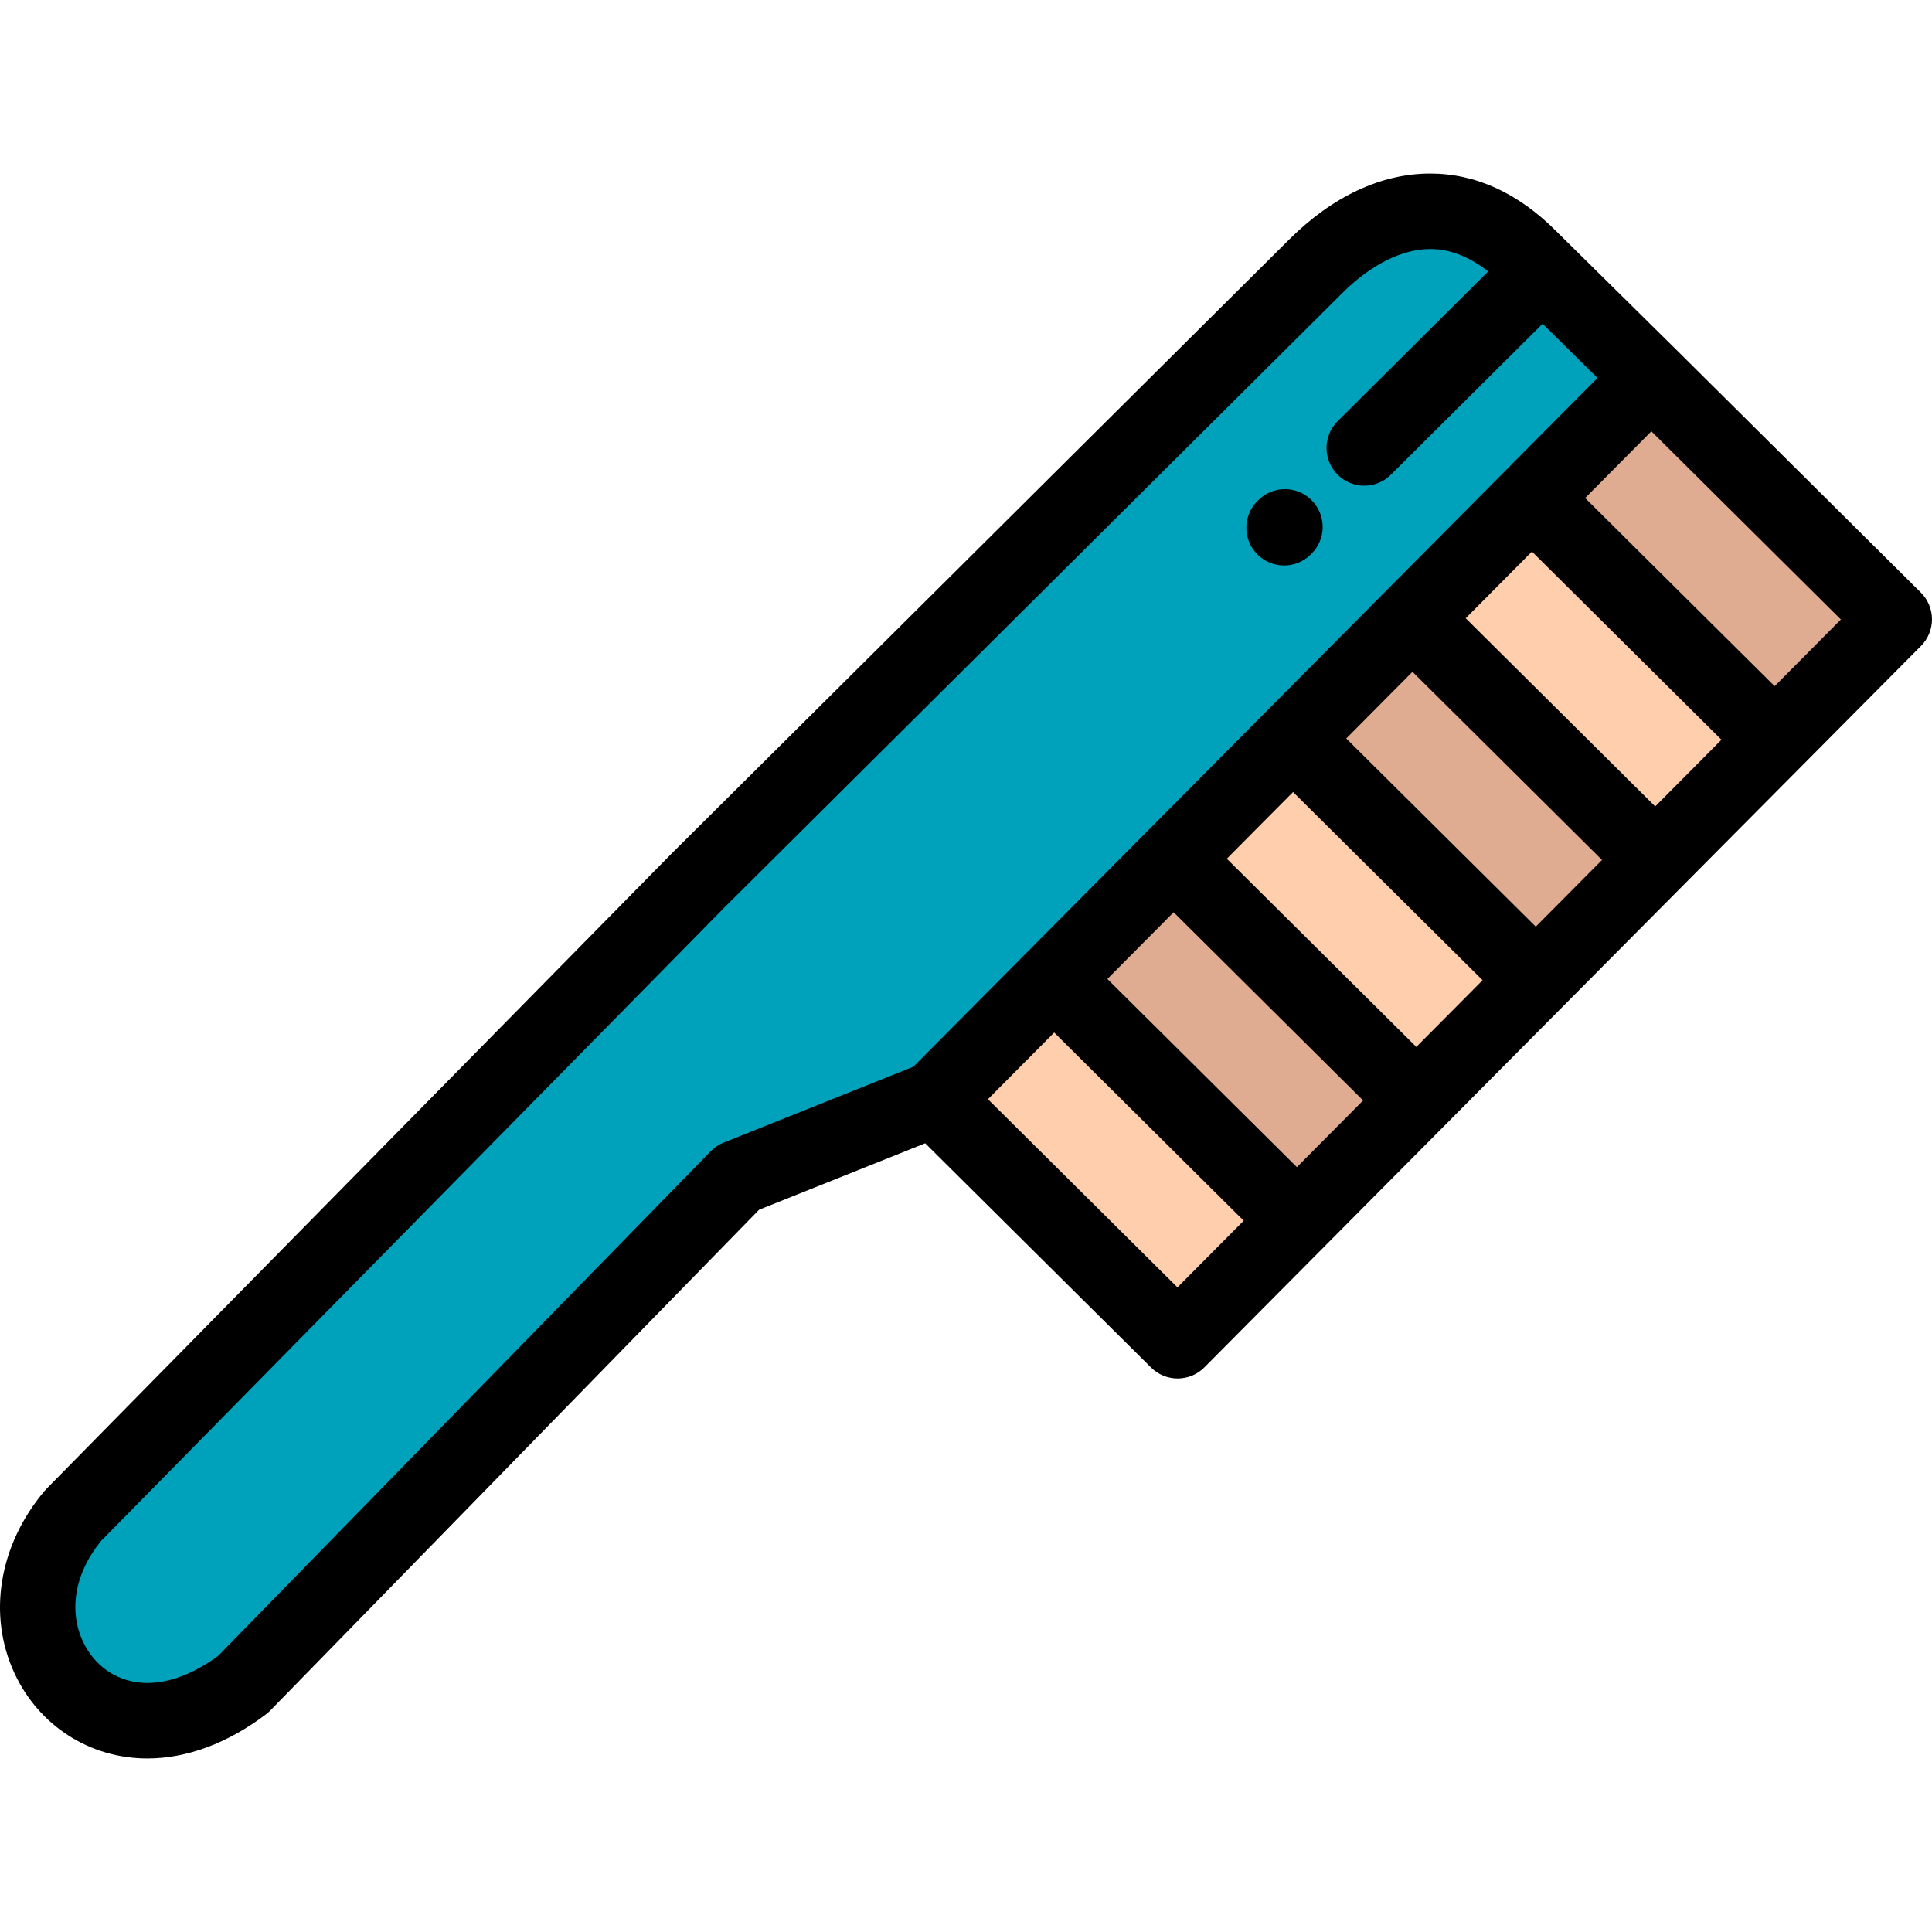 <?xml version="1.0" encoding="iso-8859-1"?>
<!-- Generator: Adobe Illustrator 19.0.0, SVG Export Plug-In . SVG Version: 6.00 Build 0)  -->
<svg version="1.1" id="Capa_1" xmlns="http://www.w3.org/2000/svg" xmlns:xlink="http://www.w3.org/1999/xlink" x="0px" y="0px"
	 viewBox="0 0 512.001 512.001" style="enable-background:new 0 0 512.001 512.001;" xml:space="preserve">
<g>
	<path style="fill:#00A2BB;" d="M247.69,291.208l189.83-191.108l-32.065-31.656c-20.259-20.408-41.713-12.852-56.752,2.111
		c-59.914,59.614-103.632,103.046-163.566,162.642L19.426,401.588c-26.297,31.195,6.735,73.779,45.045,44.729l131.025-134.228
		L247.69,291.208z"/>
	<polygon style="fill:#E0AC91;" points="405.932,132.027 470.348,195.991 502,164.125 437.585,100.163 	"/>
	<polygon style="fill:#FFCEAC;" points="470.348,195.991 405.932,132.027 374.28,163.891 438.696,227.855 	"/>
	<polygon style="fill:#E0AC91;" points="438.696,227.855 374.28,163.891 342.629,195.756 407.043,259.719 	"/>
	<polygon style="fill:#FFCEAC;" points="407.043,259.719 342.629,195.756 310.977,227.62 375.392,291.584 	"/>
	<polygon style="fill:#E0AC91;" points="375.392,291.584 310.977,227.62 279.324,259.485 343.739,323.447 	"/>
	<polygon style="fill:#FFCEAC;" points="343.739,323.447 279.324,259.485 247.672,291.349 312.087,355.312 	"/>
</g>
<path d="M509.046,157.029l-64.415-63.962c-0.013-0.013-0.026-0.023-0.039-0.035c-0.016-0.016-0.029-0.033-0.045-0.049
	l-32.028-31.619c-10.139-10.199-21.411-15.371-33.505-15.371c-12.955,0-25.875,6.042-37.363,17.473
	c-39.519,39.321-71.991,71.603-106.721,106.127l-56.844,56.514c-0.025,0.025-0.051,0.051-0.077,0.077L12.297,394.574
	c-0.18,0.183-0.353,0.372-0.518,0.569c-12.082,14.333-15.126,32.836-7.941,48.288c6.474,13.925,19.975,22.577,35.23,22.577
	c10.458,0,21.331-4.053,31.443-11.722c0.396-0.299,0.768-0.628,1.114-0.982l129.547-132.714l44.017-17.61l59.851,59.429
	c1.95,1.937,4.498,2.904,7.046,2.904c2.57-0.001,5.14-0.985,7.095-2.953l31.653-31.864l31.647-31.86
	c0.002-0.001,0.004-0.003,0.005-0.004l31.652-31.865c0.003-0.003,0.006-0.007,0.01-0.01l31.642-31.853l31.643-31.855
	c0.003-0.004,0.007-0.006,0.01-0.009l31.651-31.865c1.869-1.882,2.914-4.429,2.905-7.081
	C511.99,161.438,510.928,158.898,509.046,157.029z M343.691,309.306l-50.224-49.871l17.557-17.675l50.224,49.871L343.691,309.306z
	 M375.343,277.442l-50.224-49.871l17.558-17.675l50.224,49.871L375.343,277.442z M406.994,245.577l-50.223-49.87l17.558-17.675
	l50.223,49.871L406.994,245.577z M438.648,213.714l-50.223-49.871l17.557-17.675l50.224,49.87L438.648,213.714z M191.779,302.804
	c-1.295,0.518-2.467,1.301-3.441,2.299L57.856,438.776c-6.42,4.733-12.903,7.23-18.788,7.23c-7.499,0-13.89-4.115-17.096-11.008
	c-3.882-8.35-2.061-18.302,4.866-26.687l165.387-168.062l56.804-56.473c34.73-34.525,67.205-66.809,106.728-106.133
	c7.55-7.512,15.81-11.649,23.256-11.649c5.198,0,10.35,2.001,15.368,5.942l-39.894,39.694c-3.914,3.896-3.931,10.227-0.035,14.142
	c1.954,1.964,4.521,2.947,7.089,2.947c2.551,0,5.102-0.97,7.054-2.911l40.208-40.007l14.553,14.367L242.055,282.691L191.779,302.804
	z M312.038,341.171l-50.223-49.87l17.558-17.676l50.224,49.871L312.038,341.171z M470.3,181.849l-50.224-49.871l17.558-17.675
	l50.223,49.871L470.3,181.849z"/>
<path d="M340.293,149.86c2.538,0,5.077-0.96,7.025-2.884l0.23-0.228c3.931-3.88,3.971-10.212,0.091-14.142
	c-3.883-3.932-10.214-3.971-14.142-0.091l-0.23,0.227c-3.931,3.88-3.971,10.212-0.091,14.142
	C335.133,148.867,337.713,149.86,340.293,149.86z"/>
<g>
</g>
<g>
</g>
<g>
</g>
<g>
</g>
<g>
</g>
<g>
</g>
<g>
</g>
<g>
</g>
<g>
</g>
<g>
</g>
<g>
</g>
<g>
</g>
<g>
</g>
<g>
</g>
<g>
</g>
</svg>
